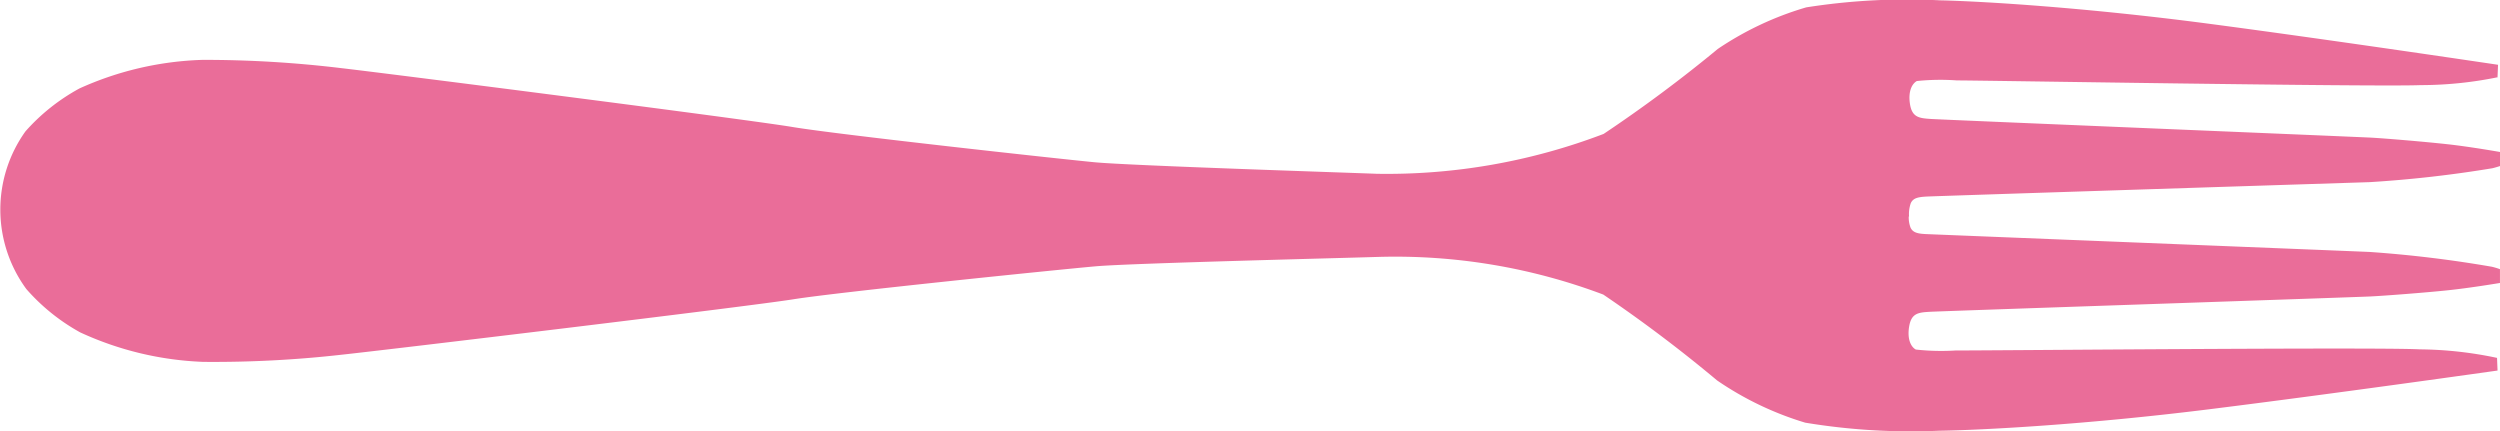 <svg xmlns="http://www.w3.org/2000/svg" width="75.247" height="12.974" viewBox="0 0 75.247 12.974"><path d="M928.436,441.349l.016-.381s-5.056-.755-8.7-1.235-6.74-.674-8.1-.705a19.484,19.484,0,0,0-4.024.212,9.528,9.528,0,0,0-2.659,1.25,42.368,42.368,0,0,1-3.438,2.559,18.3,18.3,0,0,1-6.828,1.2c-.877-.035-7.428-.246-8.489-.347s-7.732-.833-9.1-1.062-12.237-1.618-13.576-1.771a34.324,34.324,0,0,0-4.18-.249,9.671,9.671,0,0,0-3.7.859,5.988,5.988,0,0,0-1.627,1.292,4.043,4.043,0,0,0,.026,4.747,6.009,6.009,0,0,0,1.622,1.305,9.682,9.682,0,0,0,3.7.887,34.379,34.379,0,0,0,4.181-.217c1.339-.143,12.213-1.448,13.584-1.667s8.046-.9,9.107-.993,7.613-.253,8.49-.282a17.744,17.744,0,0,1,6.78,1.133,42.714,42.714,0,0,1,3.426,2.585,9.535,9.535,0,0,0,2.653,1.271,19.459,19.459,0,0,0,4.023.243c1.363-.021,4.459-.19,8.106-.643s8.708-1.169,8.708-1.169l-.015-.381a11.613,11.613,0,0,0-2.329-.257c-1.3-.072-13.6.043-13.953.033a6.95,6.95,0,0,1-1.212-.027c-.139-.074-.268-.3-.2-.7s.285-.416.619-.436,12.827-.44,13.265-.462,1.618-.112,2.313-.184,1.585-.222,1.585-.222l0-.415a2.177,2.177,0,0,0-.243-.073,36.136,36.136,0,0,0-3.685-.446c-1.062-.045-13.089-.526-13.338-.537s-.406-.04-.477-.2a.87.87,0,0,1-.052-.33h.009a.992.992,0,0,1,.052-.4c.071-.159.228-.186.478-.2s12.278-.4,13.34-.434a36.042,36.042,0,0,0,3.687-.418,2.522,2.522,0,0,0,.243-.071l.006-.415s-.889-.158-1.584-.235-1.874-.176-2.312-.2-12.929-.54-13.263-.563-.554-.043-.618-.441.066-.623.206-.7a6.95,6.95,0,0,1,1.212-.018c.358-.007,12.658.2,13.953.141a11.588,11.588,0,0,0,2.331-.24Z" transform="translate(-853.264 -439.018)" fill="#ea6d99" fill-rule="evenodd"/></svg>